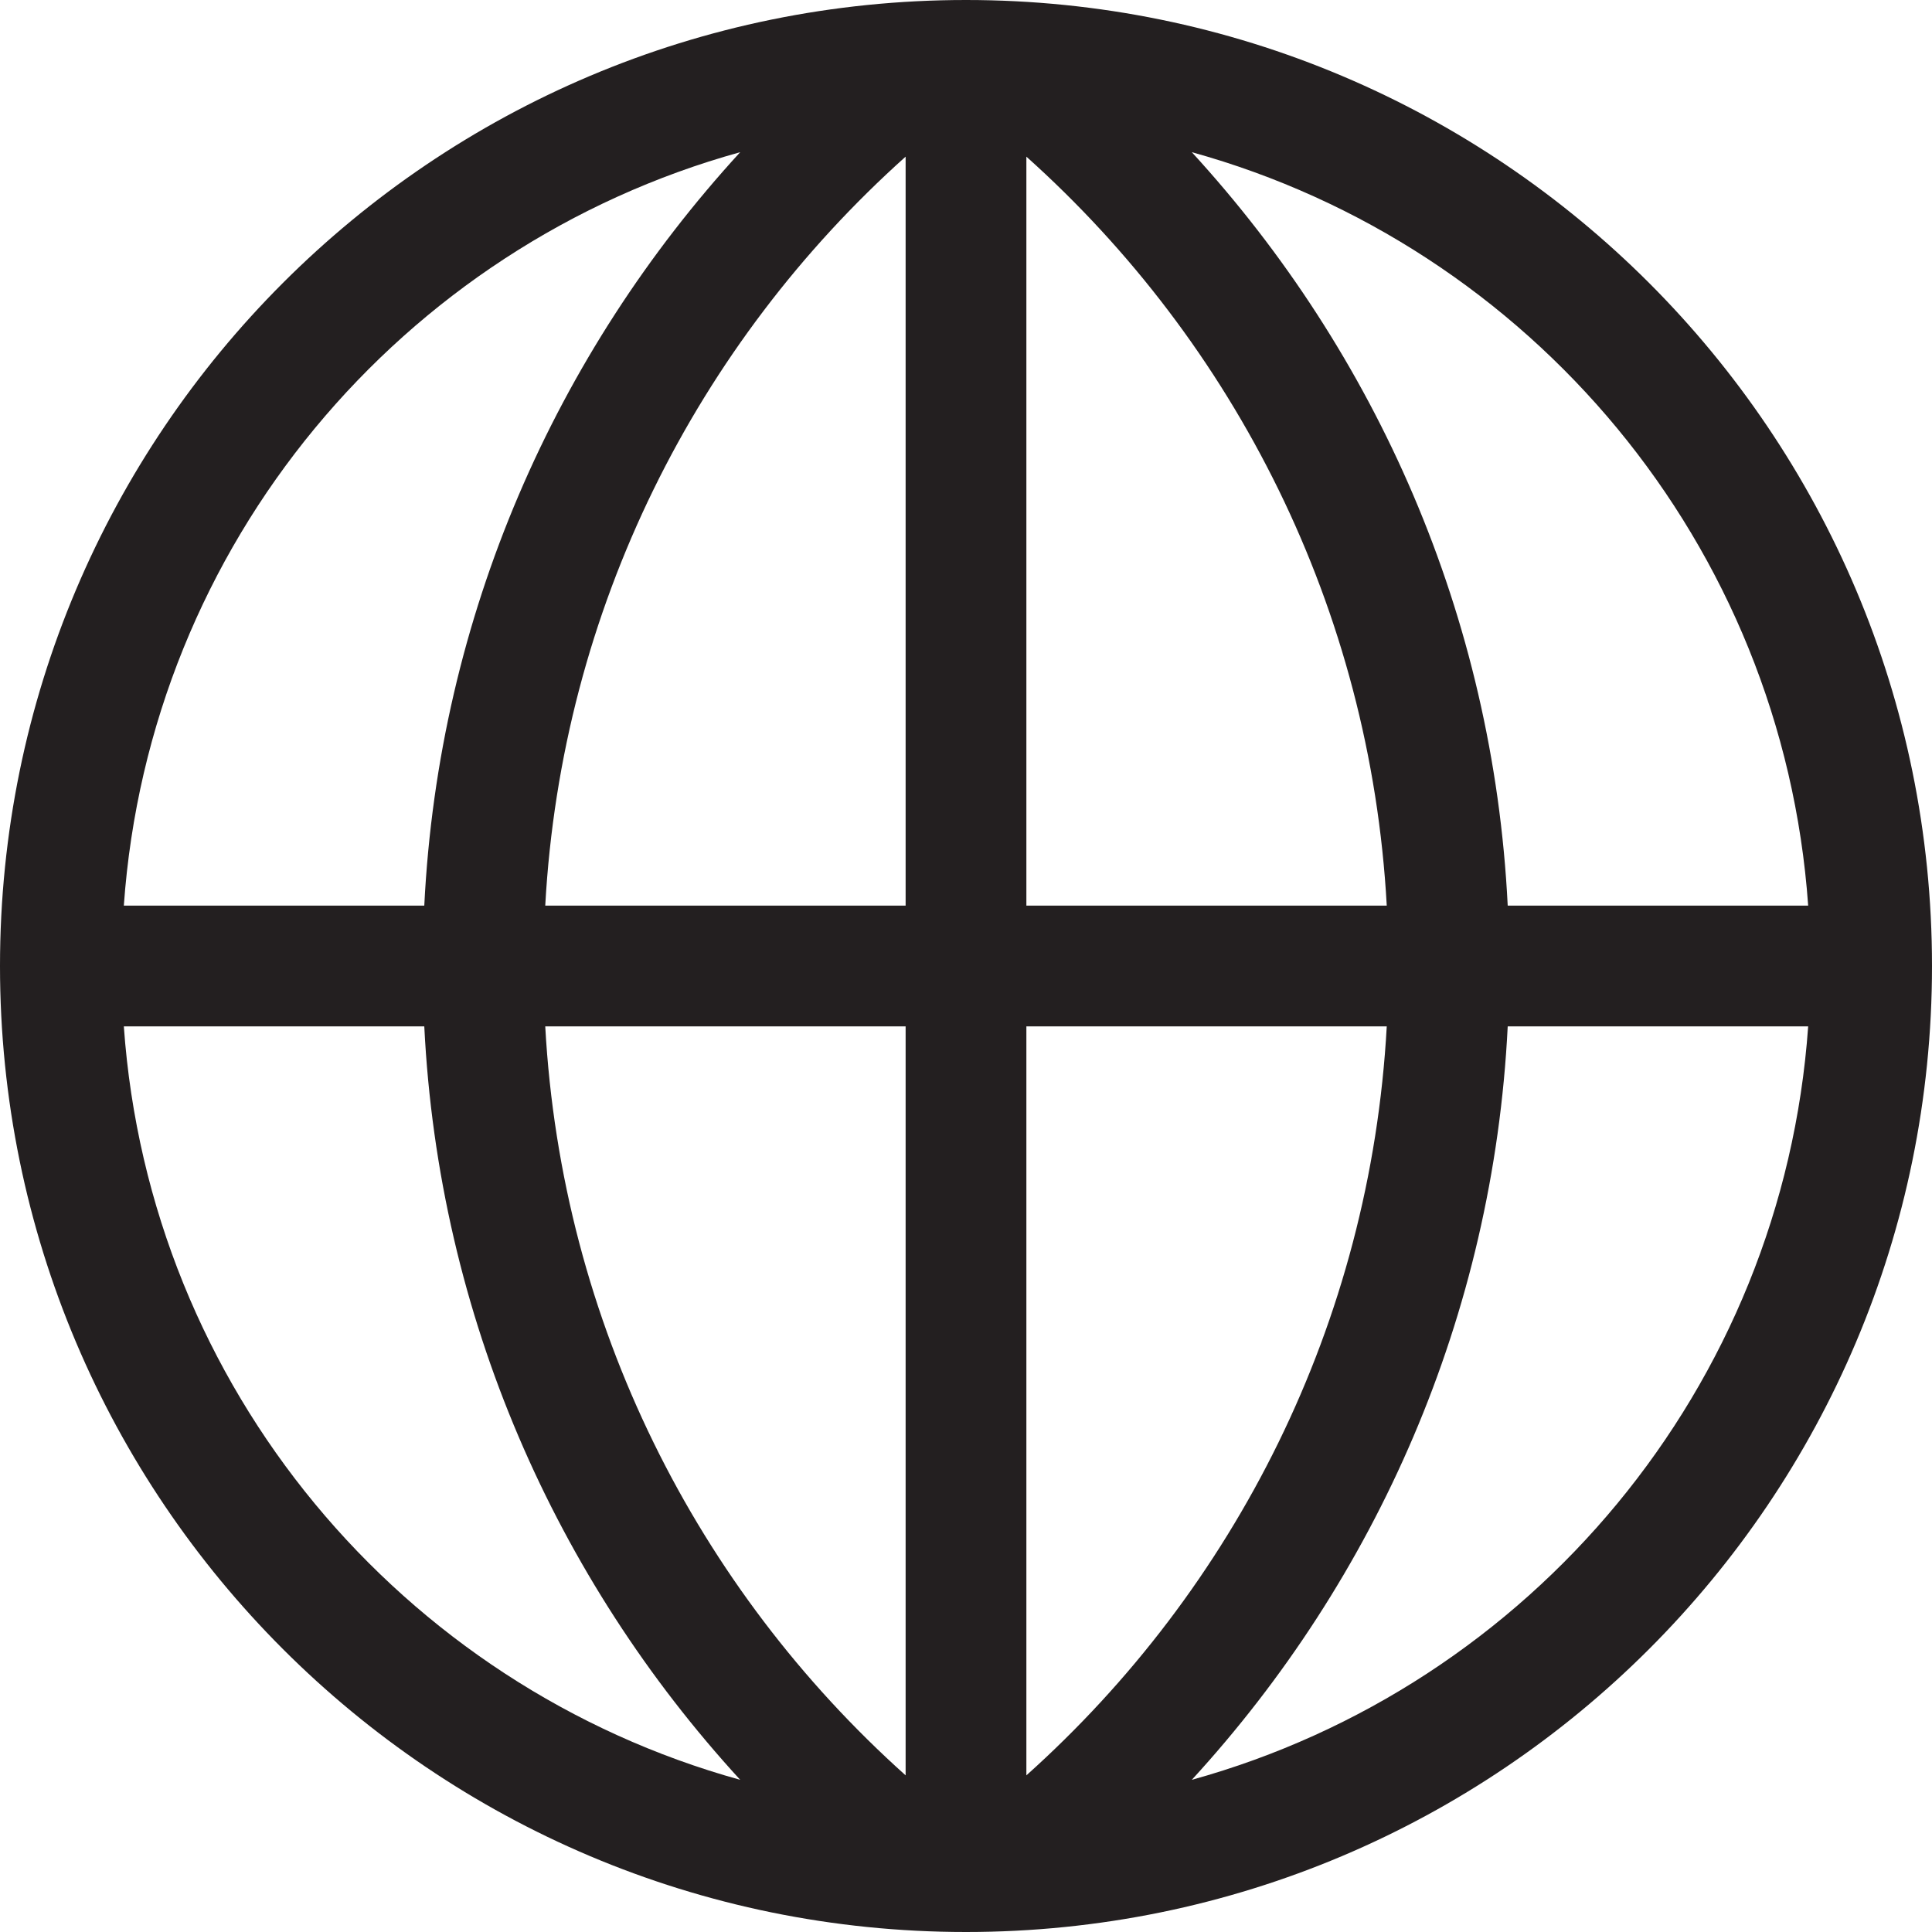 <?xml version="1.0" encoding="utf-8"?>
<!-- Generator: Adobe Illustrator 16.0.0, SVG Export Plug-In . SVG Version: 6.00 Build 0)  -->
<!DOCTYPE svg PUBLIC "-//W3C//DTD SVG 1.0//EN" "http://www.w3.org/TR/2001/REC-SVG-20010904/DTD/svg10.dtd">
<svg version="1.0" id="Layer_1" xmlns="http://www.w3.org/2000/svg" xmlns:xlink="http://www.w3.org/1999/xlink" x="0px" y="0px"
	 width="64px" height="64px" viewBox="0 0 64 64" enable-background="new 0 0 64 64" xml:space="preserve">
<path fill="#231F20" d="M32,0C14.326,0,0,14.326,0,32s14.326,32,32,32s32-14.326,32-32S49.674,0,32,0z M59.898,30h-9.953
	c-0.477-9.613-4.367-18.309-10.465-24.959C50.688,8.145,59.051,18.021,59.898,30z M30,5.189V30H18.062
	C18.604,20.15,23.105,11.365,30,5.189z M30,34v24.811C23.105,52.635,18.604,43.85,18.062,34H30z M34,58.811V34h11.938
	C45.396,43.85,40.895,52.635,34,58.811z M34,30V5.189C40.895,11.365,45.396,20.15,45.938,30H34z M24.52,5.041
	C18.422,11.691,14.531,20.387,14.055,30H4.102C4.949,18.021,13.312,8.145,24.52,5.041z M4.102,34h9.953
	c0.477,9.613,4.367,18.309,10.465,24.959C13.312,55.855,4.949,45.979,4.102,34z M39.48,58.959
	c6.098-6.65,9.988-15.346,10.465-24.959h9.953C59.051,45.979,50.688,55.855,39.48,58.959z"/>
</svg>
